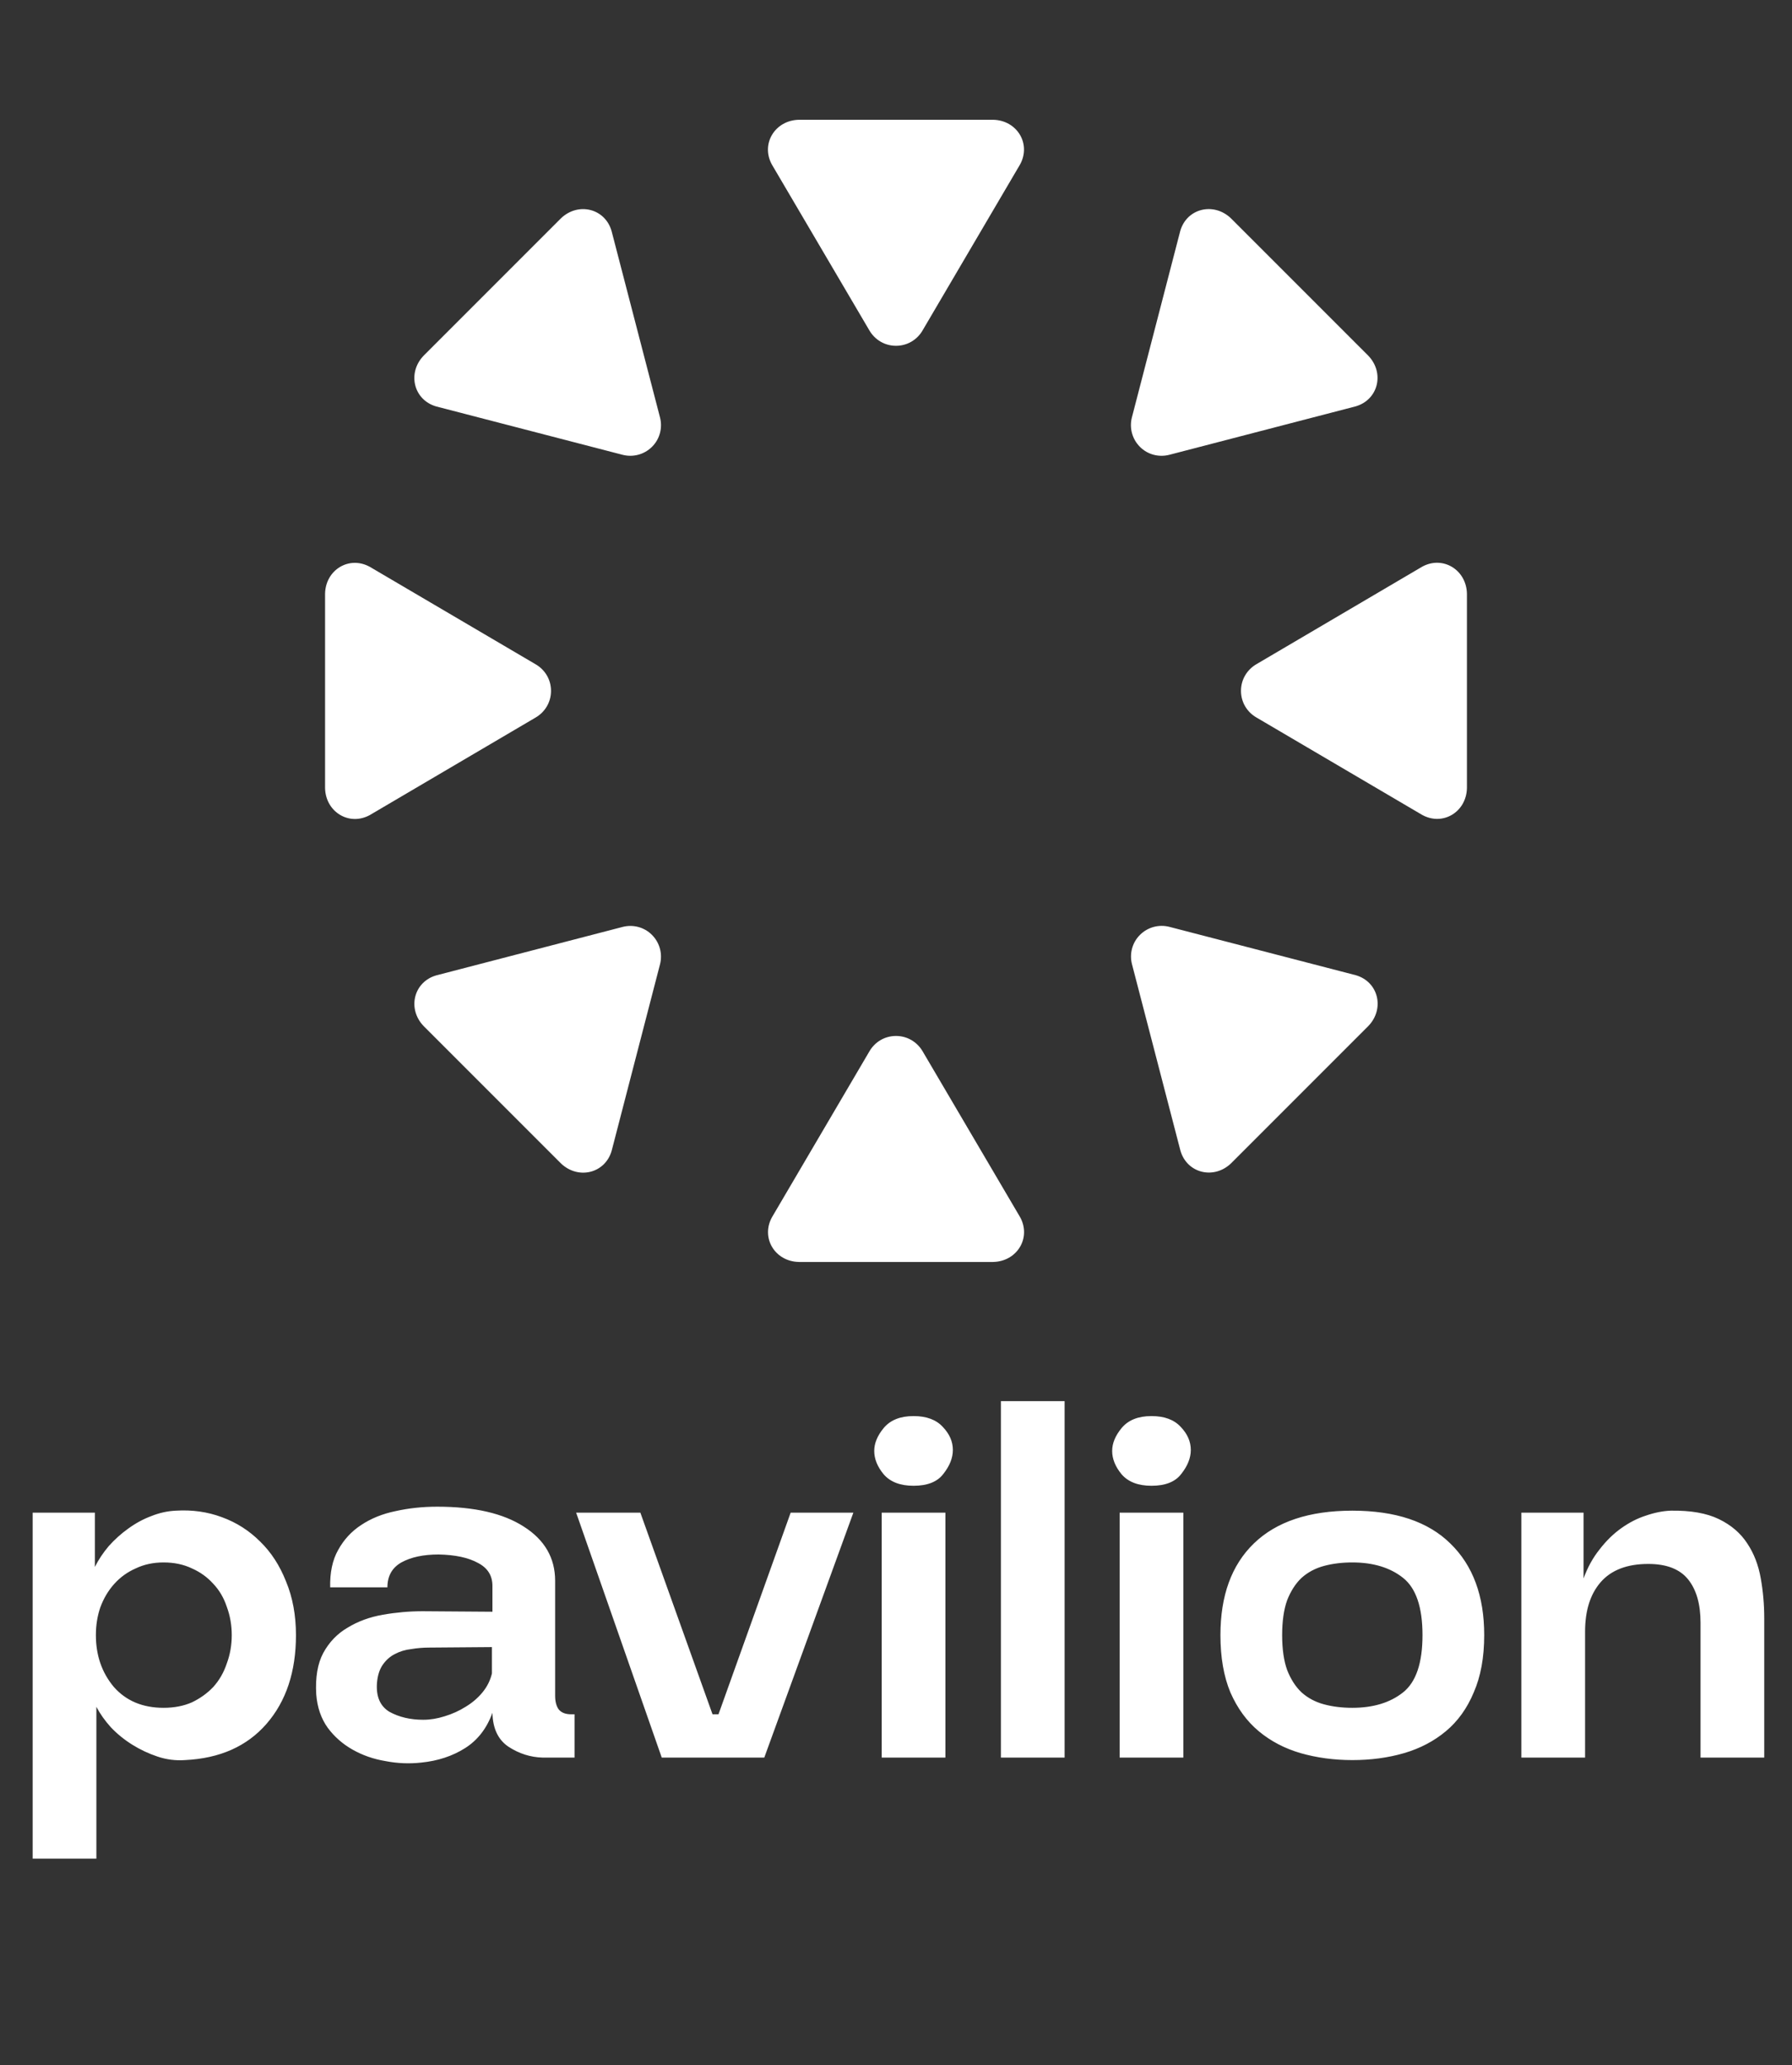 <svg width="217" height="250" viewBox="0 0 217 250" fill="none" xmlns="http://www.w3.org/2000/svg">
<rect x="0" y="0" width="217" height="250" fill="#333333" stroke="none"/>
<g clip-path="url(#clip0_216_40)">
<path fill-rule="evenodd" clip-rule="evenodd" d="M93.468 19.917C92.1 17.419 93.842 14.564 96.733 14.5H120.272C123.163 14.564 124.896 17.419 123.519 19.917L111.708 40.018C111.061 41.122 109.884 41.861 108.498 41.861C107.112 41.861 105.935 41.113 105.288 40.018L93.468 19.917ZM149.06 26.429C146.972 24.432 143.716 25.216 142.923 27.952L137.067 50.524C136.748 51.756 137.067 53.114 138.034 54.09C139.001 55.066 140.378 55.376 141.6 55.057L164.163 49.193C166.899 48.399 167.693 45.153 165.696 43.064L149.06 26.429ZM52.815 49.202C50.079 48.408 49.295 45.153 51.292 43.064L67.927 26.429C70.016 24.431 73.263 25.225 74.056 27.961L79.92 50.524C80.24 51.746 79.93 53.123 78.954 54.09C77.978 55.057 76.619 55.376 75.388 55.057L52.815 49.202ZM44.782 98.67C42.283 100.038 39.428 98.296 39.364 95.405V71.866C39.428 68.975 42.283 67.242 44.782 68.619L64.882 80.43C65.986 81.077 66.725 82.254 66.725 83.64C66.725 85.026 65.977 86.203 64.882 86.85L44.782 98.67ZM67.928 140.841C70.016 142.839 73.272 142.054 74.066 139.318L79.921 116.746C80.24 115.515 79.921 114.156 78.954 113.18C77.987 112.204 76.61 111.894 75.388 112.213L52.825 118.077C50.089 118.871 49.295 122.118 51.293 124.206L67.928 140.841ZM123.533 147.353C124.902 149.852 123.16 152.707 120.268 152.771H96.729C93.838 152.707 92.106 149.852 93.483 147.353L105.293 127.252C105.941 126.149 107.117 125.41 108.504 125.41C109.89 125.41 111.066 126.158 111.714 127.252L123.533 147.353ZM165.707 124.197C167.705 122.109 166.92 118.853 164.184 118.059L141.612 112.204C140.381 111.885 139.022 112.204 138.046 113.171C137.07 114.138 136.76 115.515 137.079 116.737L142.944 139.3C143.737 142.036 146.984 142.83 149.072 140.832L165.707 124.197ZM172.218 68.601C174.717 67.233 177.572 68.975 177.636 71.866V95.405C177.572 98.296 174.717 100.029 172.218 98.652L152.118 86.841C151.014 86.194 150.275 85.017 150.275 83.631C150.275 82.245 151.023 81.068 152.118 80.421L172.218 68.601Z" fill="white"/>
<path d="M3.957 225.005V183.119H11.49V189.688C11.932 188.805 12.495 187.961 13.178 187.157C13.901 186.354 14.684 185.65 15.528 185.048C16.412 184.405 17.336 183.903 18.301 183.541C19.305 183.139 20.309 182.918 21.314 182.878C23.283 182.758 25.131 183.019 26.859 183.662C28.627 184.305 30.173 185.289 31.499 186.615C32.825 187.9 33.87 189.508 34.633 191.436C35.437 193.365 35.839 195.534 35.839 197.945C35.839 202.365 34.653 205.941 32.283 208.673C29.912 211.405 26.617 212.871 22.399 213.072C21.274 213.153 20.169 213.012 19.084 212.65C17.999 212.289 16.975 211.807 16.01 211.204C15.046 210.601 14.182 209.898 13.419 209.095C12.696 208.291 12.113 207.467 11.671 206.624V225.005H3.957ZM19.807 206.744C21.093 206.744 22.238 206.523 23.242 206.081C24.247 205.599 25.111 204.976 25.834 204.213C26.557 203.409 27.1 202.465 27.461 201.38C27.863 200.296 28.064 199.15 28.064 197.945C28.064 196.74 27.863 195.595 27.461 194.51C27.1 193.425 26.557 192.501 25.834 191.738C25.111 190.934 24.247 190.311 23.242 189.869C22.238 189.387 21.093 189.146 19.807 189.146C18.562 189.146 17.437 189.387 16.432 189.869C15.428 190.311 14.564 190.934 13.841 191.738C13.117 192.541 12.555 193.485 12.153 194.57C11.792 195.615 11.611 196.74 11.611 197.945C11.611 200.396 12.334 202.485 13.78 204.213C15.267 205.9 17.276 206.744 19.807 206.744ZM65.717 212.771C64.231 212.731 62.844 212.289 61.559 211.445C60.313 210.601 59.67 209.235 59.63 207.347C58.947 209.235 57.842 210.662 56.315 211.626C54.789 212.59 53.021 213.173 51.012 213.374C49.565 213.534 48.119 213.474 46.673 213.193C45.226 212.952 43.9 212.49 42.695 211.807C41.489 211.124 40.485 210.24 39.681 209.155C38.878 208.03 38.416 206.684 38.295 205.117C38.175 203.068 38.456 201.4 39.139 200.115C39.862 198.789 40.847 197.764 42.092 197.041C43.338 196.278 44.764 195.755 46.371 195.474C47.978 195.193 49.586 195.052 51.193 195.052L59.63 195.113V191.979C59.63 190.733 59.047 189.809 57.882 189.206C56.717 188.563 55.13 188.222 53.121 188.182C51.273 188.182 49.766 188.503 48.601 189.146C47.476 189.789 46.914 190.793 46.914 192.159H39.983C39.943 190.351 40.264 188.845 40.947 187.639C41.63 186.394 42.554 185.389 43.719 184.626C44.925 183.822 46.311 183.26 47.878 182.938C49.485 182.577 51.173 182.396 52.94 182.396C57.44 182.396 60.936 183.2 63.427 184.807C65.958 186.414 67.224 188.604 67.224 191.376V205.298C67.224 205.981 67.365 206.523 67.646 206.925C67.967 207.327 68.469 207.528 69.152 207.528H69.574V212.771H65.717ZM45.648 203.731C45.528 205.378 46.03 206.543 47.155 207.226C48.32 207.869 49.686 208.191 51.253 208.191C52.097 208.191 52.961 208.05 53.844 207.769C54.769 207.488 55.612 207.106 56.376 206.624C57.179 206.142 57.862 205.559 58.425 204.876C58.987 204.193 59.369 203.429 59.57 202.586V199.392L51.976 199.452C51.253 199.452 50.53 199.512 49.806 199.633C49.083 199.713 48.42 199.914 47.818 200.235C47.255 200.517 46.773 200.938 46.371 201.501C45.969 202.063 45.728 202.807 45.648 203.731ZM69.768 183.119H77.543L86.282 207.528H87.005L95.744 183.119H103.337L92.549 212.771H80.134L69.768 183.119ZM105.864 175.646C105.864 174.722 106.245 173.798 107.009 172.874C107.812 171.909 109.018 171.427 110.625 171.427C112.192 171.427 113.377 171.869 114.18 172.753C114.984 173.597 115.386 174.521 115.386 175.526C115.386 176.49 115.004 177.454 114.241 178.418C113.518 179.383 112.312 179.865 110.625 179.865C109.018 179.865 107.812 179.403 107.009 178.479C106.245 177.555 105.864 176.61 105.864 175.646ZM106.768 212.771V183.119H114.482V212.771H106.768ZM121.204 212.771V169.619H128.918V212.771H121.204ZM134.677 175.646C134.677 174.722 135.058 173.798 135.822 172.874C136.625 171.909 137.831 171.427 139.438 171.427C141.005 171.427 142.19 171.869 142.994 172.753C143.797 173.597 144.199 174.521 144.199 175.526C144.199 176.49 143.817 177.454 143.054 178.418C142.331 179.383 141.125 179.865 139.438 179.865C137.831 179.865 136.625 179.403 135.822 178.479C135.058 177.555 134.677 176.61 134.677 175.646ZM135.581 212.771V183.119H143.295V212.771H135.581ZM147.787 197.945C147.787 193.164 149.133 189.467 151.825 186.856C154.557 184.204 158.535 182.878 163.758 182.878C168.981 182.878 172.939 184.204 175.631 186.856C178.363 189.508 179.729 193.204 179.729 197.945C179.729 200.637 179.307 202.947 178.463 204.876C177.66 206.804 176.535 208.371 175.088 209.577C173.642 210.782 171.954 211.666 170.026 212.229C168.097 212.791 166.008 213.072 163.758 213.072C161.548 213.072 159.459 212.791 157.49 212.229C155.561 211.666 153.874 210.782 152.427 209.577C150.981 208.371 149.836 206.804 148.992 204.876C148.189 202.947 147.787 200.637 147.787 197.945ZM163.758 206.744C166.289 206.744 168.338 206.121 169.905 204.876C171.472 203.63 172.256 201.32 172.256 197.945C172.256 194.57 171.472 192.26 169.905 191.014C168.338 189.769 166.289 189.146 163.758 189.146C162.512 189.146 161.367 189.287 160.323 189.568C159.278 189.849 158.374 190.331 157.61 191.014C156.887 191.697 156.305 192.601 155.863 193.726C155.461 194.851 155.26 196.258 155.26 197.945C155.26 199.633 155.461 201.039 155.863 202.164C156.305 203.289 156.887 204.193 157.61 204.876C158.374 205.559 159.278 206.041 160.323 206.322C161.367 206.604 162.512 206.744 163.758 206.744ZM184.228 212.771V183.119H191.762V191.075C192.244 189.749 192.887 188.584 193.69 187.579C194.494 186.534 195.378 185.671 196.342 184.988C197.306 184.305 198.291 183.802 199.295 183.481C200.34 183.119 201.344 182.918 202.308 182.878C204.719 182.838 206.668 183.18 208.154 183.903C209.641 184.626 210.786 185.61 211.59 186.856C212.393 188.061 212.936 189.467 213.217 191.075C213.498 192.642 213.639 194.249 213.639 195.896V212.771H205.924V196.438C205.924 194.188 205.422 192.441 204.418 191.195C203.413 189.95 201.806 189.327 199.596 189.327C197.025 189.327 195.096 190.07 193.811 191.557C192.565 193.003 191.942 194.992 191.942 197.523V212.771H184.228Z" fill="white"/>
</g>
<defs>
<clipPath id="clip0_216_40">
<rect width="217" height="249" fill="white" transform="translate(0 0.5)"/>
</clipPath>
</defs>
</svg>
